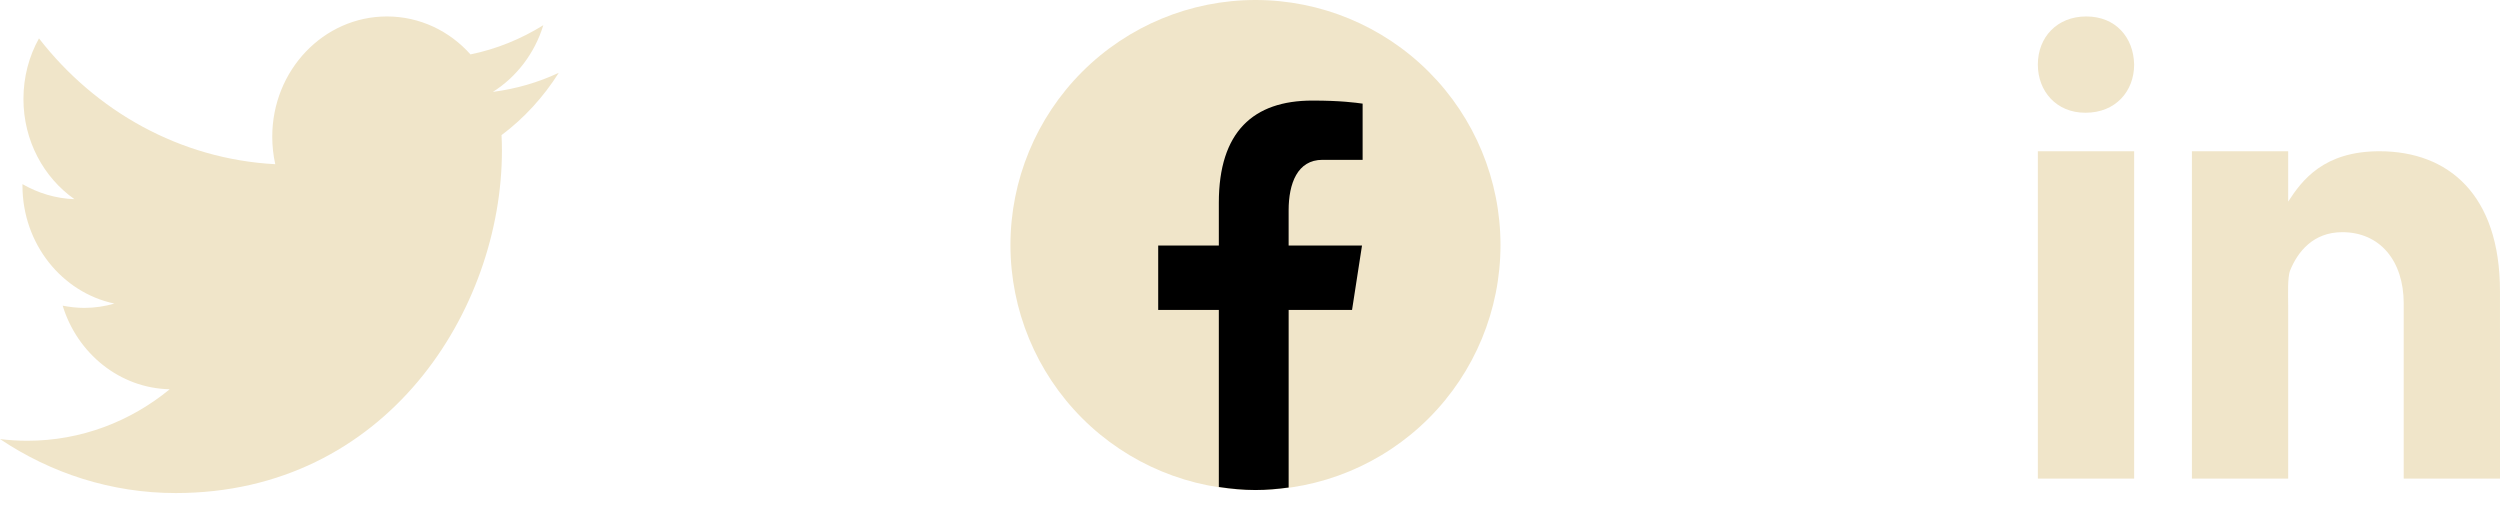 <svg width="122" height="25" viewBox="0 0 122 25" fill="none" xmlns="http://www.w3.org/2000/svg">
<path d="M27.268 3.553C26.266 4.023 25.188 4.336 24.051 4.485C25.207 3.758 26.096 2.599 26.513 1.23C25.432 1.901 24.234 2.395 22.959 2.655C21.941 1.512 20.489 0.803 18.881 0.803C15.79 0.803 13.286 3.432 13.286 6.673C13.286 7.132 13.337 7.579 13.432 8.013C8.783 7.766 4.66 5.425 1.902 1.874C1.417 2.742 1.144 3.758 1.144 4.83C1.144 6.868 2.13 8.662 3.632 9.719C2.715 9.69 1.852 9.419 1.096 8.986C1.096 9.004 1.096 9.03 1.096 9.055C1.096 11.903 3.025 14.275 5.582 14.814C5.115 14.95 4.621 15.025 4.112 15.025C3.751 15.025 3.398 14.982 3.058 14.917C3.769 17.244 5.835 18.945 8.282 18.996C6.367 20.568 3.956 21.509 1.334 21.509C0.881 21.509 0.438 21.482 0 21.426C2.477 23.087 5.419 24.061 8.576 24.061C18.865 24.061 24.494 15.114 24.494 7.352C24.494 7.098 24.487 6.844 24.475 6.594C25.573 5.773 26.52 4.737 27.268 3.553Z" fill="#F0E5C9"/>
<path d="M61.267 0C58.096 0 55.055 1.26 52.812 3.502C50.57 5.744 49.31 8.786 49.31 11.957C49.31 15.128 50.57 18.169 52.812 20.412C55.055 22.654 58.096 23.914 61.267 23.914C64.439 23.914 67.48 22.654 69.722 20.412C71.965 18.169 73.224 15.128 73.224 11.957C73.224 8.786 71.965 5.744 69.722 3.502C67.48 1.26 64.439 0 61.267 0Z" fill="#F0E5C9"/>
<path d="M62.886 15.125H65.98L66.466 11.982H62.885V10.264C62.885 8.958 63.312 7.8 64.534 7.8H66.496V5.057C66.151 5.01 65.422 4.908 64.044 4.908C61.166 4.908 59.479 6.428 59.479 9.89V11.982H56.52V15.125H59.479V23.765C60.065 23.853 60.658 23.913 61.267 23.913C61.818 23.913 62.355 23.863 62.886 23.791V15.125Z" fill="black"/>
<path d="M99.447 7.381H104.146V23.356H99.447V7.381ZM101.782 5.501H101.756C100.354 5.501 99.447 4.456 99.447 3.151C99.447 1.818 100.382 0.803 101.809 0.803C103.239 0.803 104.119 1.818 104.146 3.151C104.146 4.455 103.239 5.501 101.782 5.501ZM122 23.356H117.301V14.805C117.301 12.74 116.15 11.33 114.302 11.33C112.891 11.33 112.128 12.281 111.758 13.2C111.623 13.529 111.663 14.439 111.663 14.898V23.356H106.965V7.381H111.663V9.839C112.341 8.79 113.402 7.381 116.116 7.381C119.478 7.381 121.999 9.495 121.999 14.216L122 23.356Z" fill="#F0E5C9"/>
</svg>
